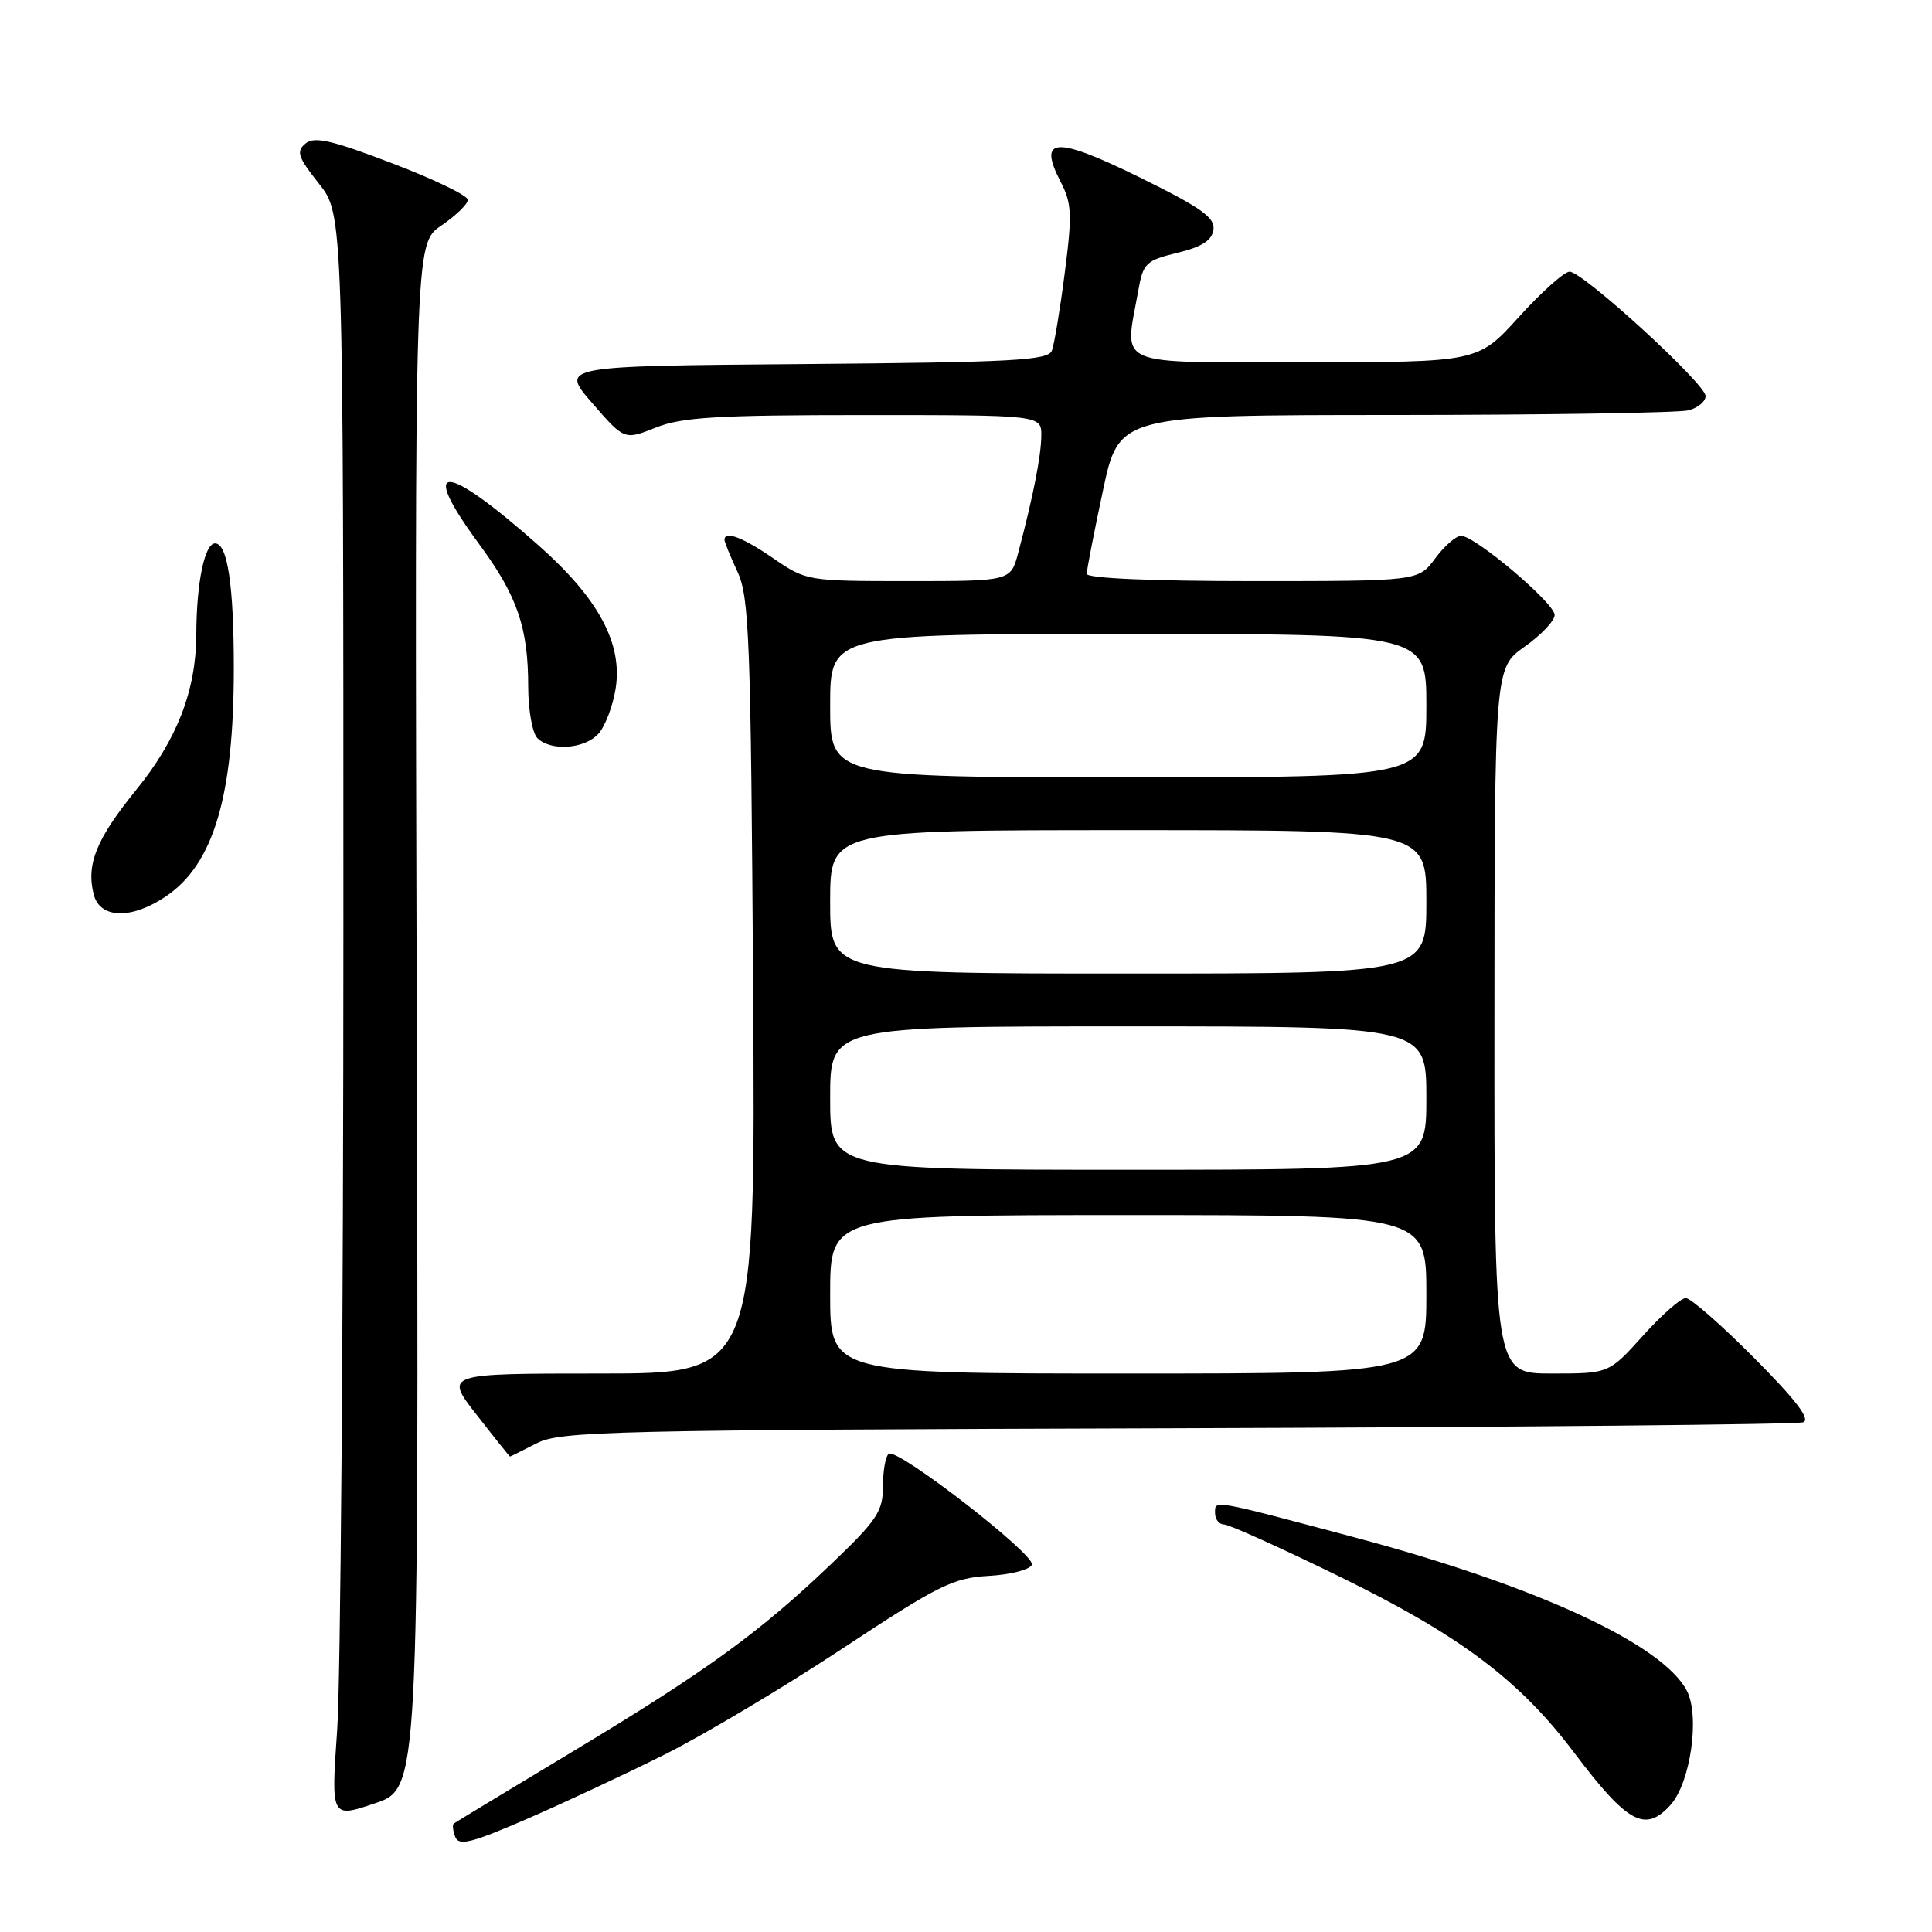<?xml version="1.0" encoding="UTF-8" standalone="no"?>
<!DOCTYPE svg PUBLIC "-//W3C//DTD SVG 1.1//EN" "http://www.w3.org/Graphics/SVG/1.1/DTD/svg11.dtd" >
<svg xmlns="http://www.w3.org/2000/svg" xmlns:xlink="http://www.w3.org/1999/xlink" version="1.1" viewBox="0 0 256 256">
 <g >
 <path fill="currentColor"
d=" M 88.08 232.48 C 93.26 229.89 103.86 223.57 111.63 218.44 C 124.39 210.02 126.27 209.08 131.05 208.81 C 133.98 208.64 136.52 207.97 136.73 207.32 C 137.17 205.98 118.99 191.89 117.78 192.63 C 117.35 192.90 117.00 194.82 117.00 196.89 C 117.00 200.25 116.25 201.39 110.25 207.13 C 100.68 216.29 93.67 221.38 76.00 232.02 C 67.47 237.15 60.33 241.48 60.13 241.63 C 59.92 241.79 60.01 242.58 60.32 243.40 C 60.80 244.63 62.47 244.21 69.78 241.04 C 74.66 238.92 82.90 235.07 88.08 232.48 Z  M 55.22 134.64 C 54.94 32.30 54.94 32.30 58.46 29.90 C 60.40 28.58 61.99 27.04 61.99 26.48 C 62.00 25.92 57.49 23.74 51.97 21.64 C 43.91 18.56 41.65 18.04 40.48 19.02 C 39.22 20.06 39.48 20.82 42.26 24.33 C 45.50 28.42 45.50 28.42 45.50 122.96 C 45.50 174.96 45.13 222.77 44.68 229.21 C 43.86 240.92 43.86 240.92 49.68 238.95 C 55.50 236.99 55.50 236.99 55.22 134.64 Z  M 221.34 239.18 C 224.00 236.24 225.27 227.42 223.52 224.04 C 220.33 217.87 203.51 210.10 179.50 203.71 C 160.45 198.64 161.00 198.73 161.00 200.48 C 161.00 201.32 161.54 202.00 162.20 202.00 C 162.85 202.00 169.77 205.12 177.55 208.93 C 193.44 216.69 201.33 222.62 208.57 232.22 C 215.66 241.61 217.99 242.88 221.34 239.18 Z  M 71.10 191.25 C 74.24 189.63 80.64 189.48 156.00 189.25 C 200.82 189.11 238.15 188.75 238.94 188.46 C 239.94 188.08 237.97 185.50 232.46 179.96 C 228.11 175.58 224.02 172.00 223.37 172.00 C 222.72 172.00 220.16 174.25 217.69 177.00 C 213.19 182.00 213.19 182.00 205.60 182.00 C 198.00 182.00 198.00 182.00 198.02 135.25 C 198.04 88.50 198.04 88.50 202.02 85.69 C 204.21 84.14 206.00 82.25 206.00 81.49 C 206.00 79.92 195.45 71.00 193.60 71.00 C 192.93 71.00 191.38 72.35 190.16 74.00 C 187.94 77.00 187.94 77.00 165.97 77.00 C 152.57 77.00 144.00 76.62 144.00 76.04 C 144.00 75.51 144.96 70.56 146.14 65.04 C 148.27 55.00 148.27 55.00 184.89 54.99 C 205.02 54.98 222.51 54.70 223.75 54.37 C 224.99 54.04 226.00 53.19 226.00 52.48 C 226.00 50.87 209.74 36.00 207.98 36.00 C 207.27 36.00 204.25 38.70 201.26 42.00 C 195.83 48.00 195.83 48.00 172.92 48.00 C 147.17 48.00 149.00 48.78 150.82 38.55 C 151.47 34.86 151.83 34.52 156.01 33.50 C 159.25 32.72 160.58 31.86 160.79 30.44 C 161.02 28.83 159.18 27.53 151.05 23.52 C 139.86 18.02 137.47 18.14 140.52 24.05 C 142.02 26.93 142.09 28.38 141.09 36.13 C 140.47 40.97 139.70 45.62 139.38 46.46 C 138.88 47.76 134.29 48.01 106.50 48.24 C 74.21 48.50 74.21 48.50 78.47 53.41 C 82.73 58.32 82.73 58.32 86.89 56.66 C 90.35 55.28 94.97 55.00 114.52 55.00 C 138.00 55.00 138.00 55.00 137.98 57.75 C 137.95 60.44 136.91 65.74 134.92 73.25 C 133.92 77.00 133.92 77.00 120.39 77.00 C 106.99 77.00 106.82 76.97 102.50 74.00 C 98.43 71.20 96.00 70.28 96.00 71.53 C 96.00 71.82 96.78 73.74 97.73 75.78 C 99.28 79.12 99.49 84.72 99.79 130.75 C 100.12 182.00 100.12 182.00 79.50 182.00 C 58.88 182.00 58.88 182.00 63.18 187.50 C 65.54 190.53 67.52 193.00 67.58 193.00 C 67.64 193.00 69.22 192.21 71.10 191.25 Z  M 22.02 118.75 C 28.32 114.47 30.99 105.45 30.98 88.50 C 30.98 77.53 30.14 72.00 28.50 72.00 C 27.11 72.00 26.03 77.23 26.01 84.07 C 25.99 91.44 23.47 97.99 18.07 104.63 C 12.76 111.18 11.41 114.50 12.41 118.50 C 13.23 121.76 17.43 121.87 22.02 118.75 Z  M 79.30 97.22 C 80.18 96.25 81.20 93.57 81.57 91.28 C 82.53 85.27 79.32 79.30 71.32 72.23 C 58.79 61.14 55.38 61.08 63.47 72.07 C 68.56 78.98 69.99 83.13 69.99 91.05 C 70.00 94.10 70.54 97.14 71.20 97.80 C 72.97 99.57 77.46 99.26 79.30 97.22 Z  M 110.00 171.50 C 110.00 161.00 110.00 161.00 149.50 161.00 C 189.00 161.00 189.00 161.00 189.00 171.50 C 189.00 182.00 189.00 182.00 149.50 182.00 C 110.00 182.00 110.00 182.00 110.00 171.50 Z  M 110.00 145.50 C 110.00 136.00 110.00 136.00 149.50 136.00 C 189.00 136.00 189.00 136.00 189.00 145.50 C 189.00 155.00 189.00 155.00 149.50 155.00 C 110.00 155.00 110.00 155.00 110.00 145.50 Z  M 110.00 119.50 C 110.00 110.00 110.00 110.00 149.50 110.00 C 189.00 110.00 189.00 110.00 189.00 119.50 C 189.00 129.00 189.00 129.00 149.50 129.00 C 110.00 129.00 110.00 129.00 110.00 119.50 Z  M 110.00 93.50 C 110.00 84.00 110.00 84.00 149.50 84.00 C 189.00 84.00 189.00 84.00 189.00 93.50 C 189.00 103.00 189.00 103.00 149.50 103.00 C 110.00 103.00 110.00 103.00 110.00 93.50 Z "/>
</g>
</svg>